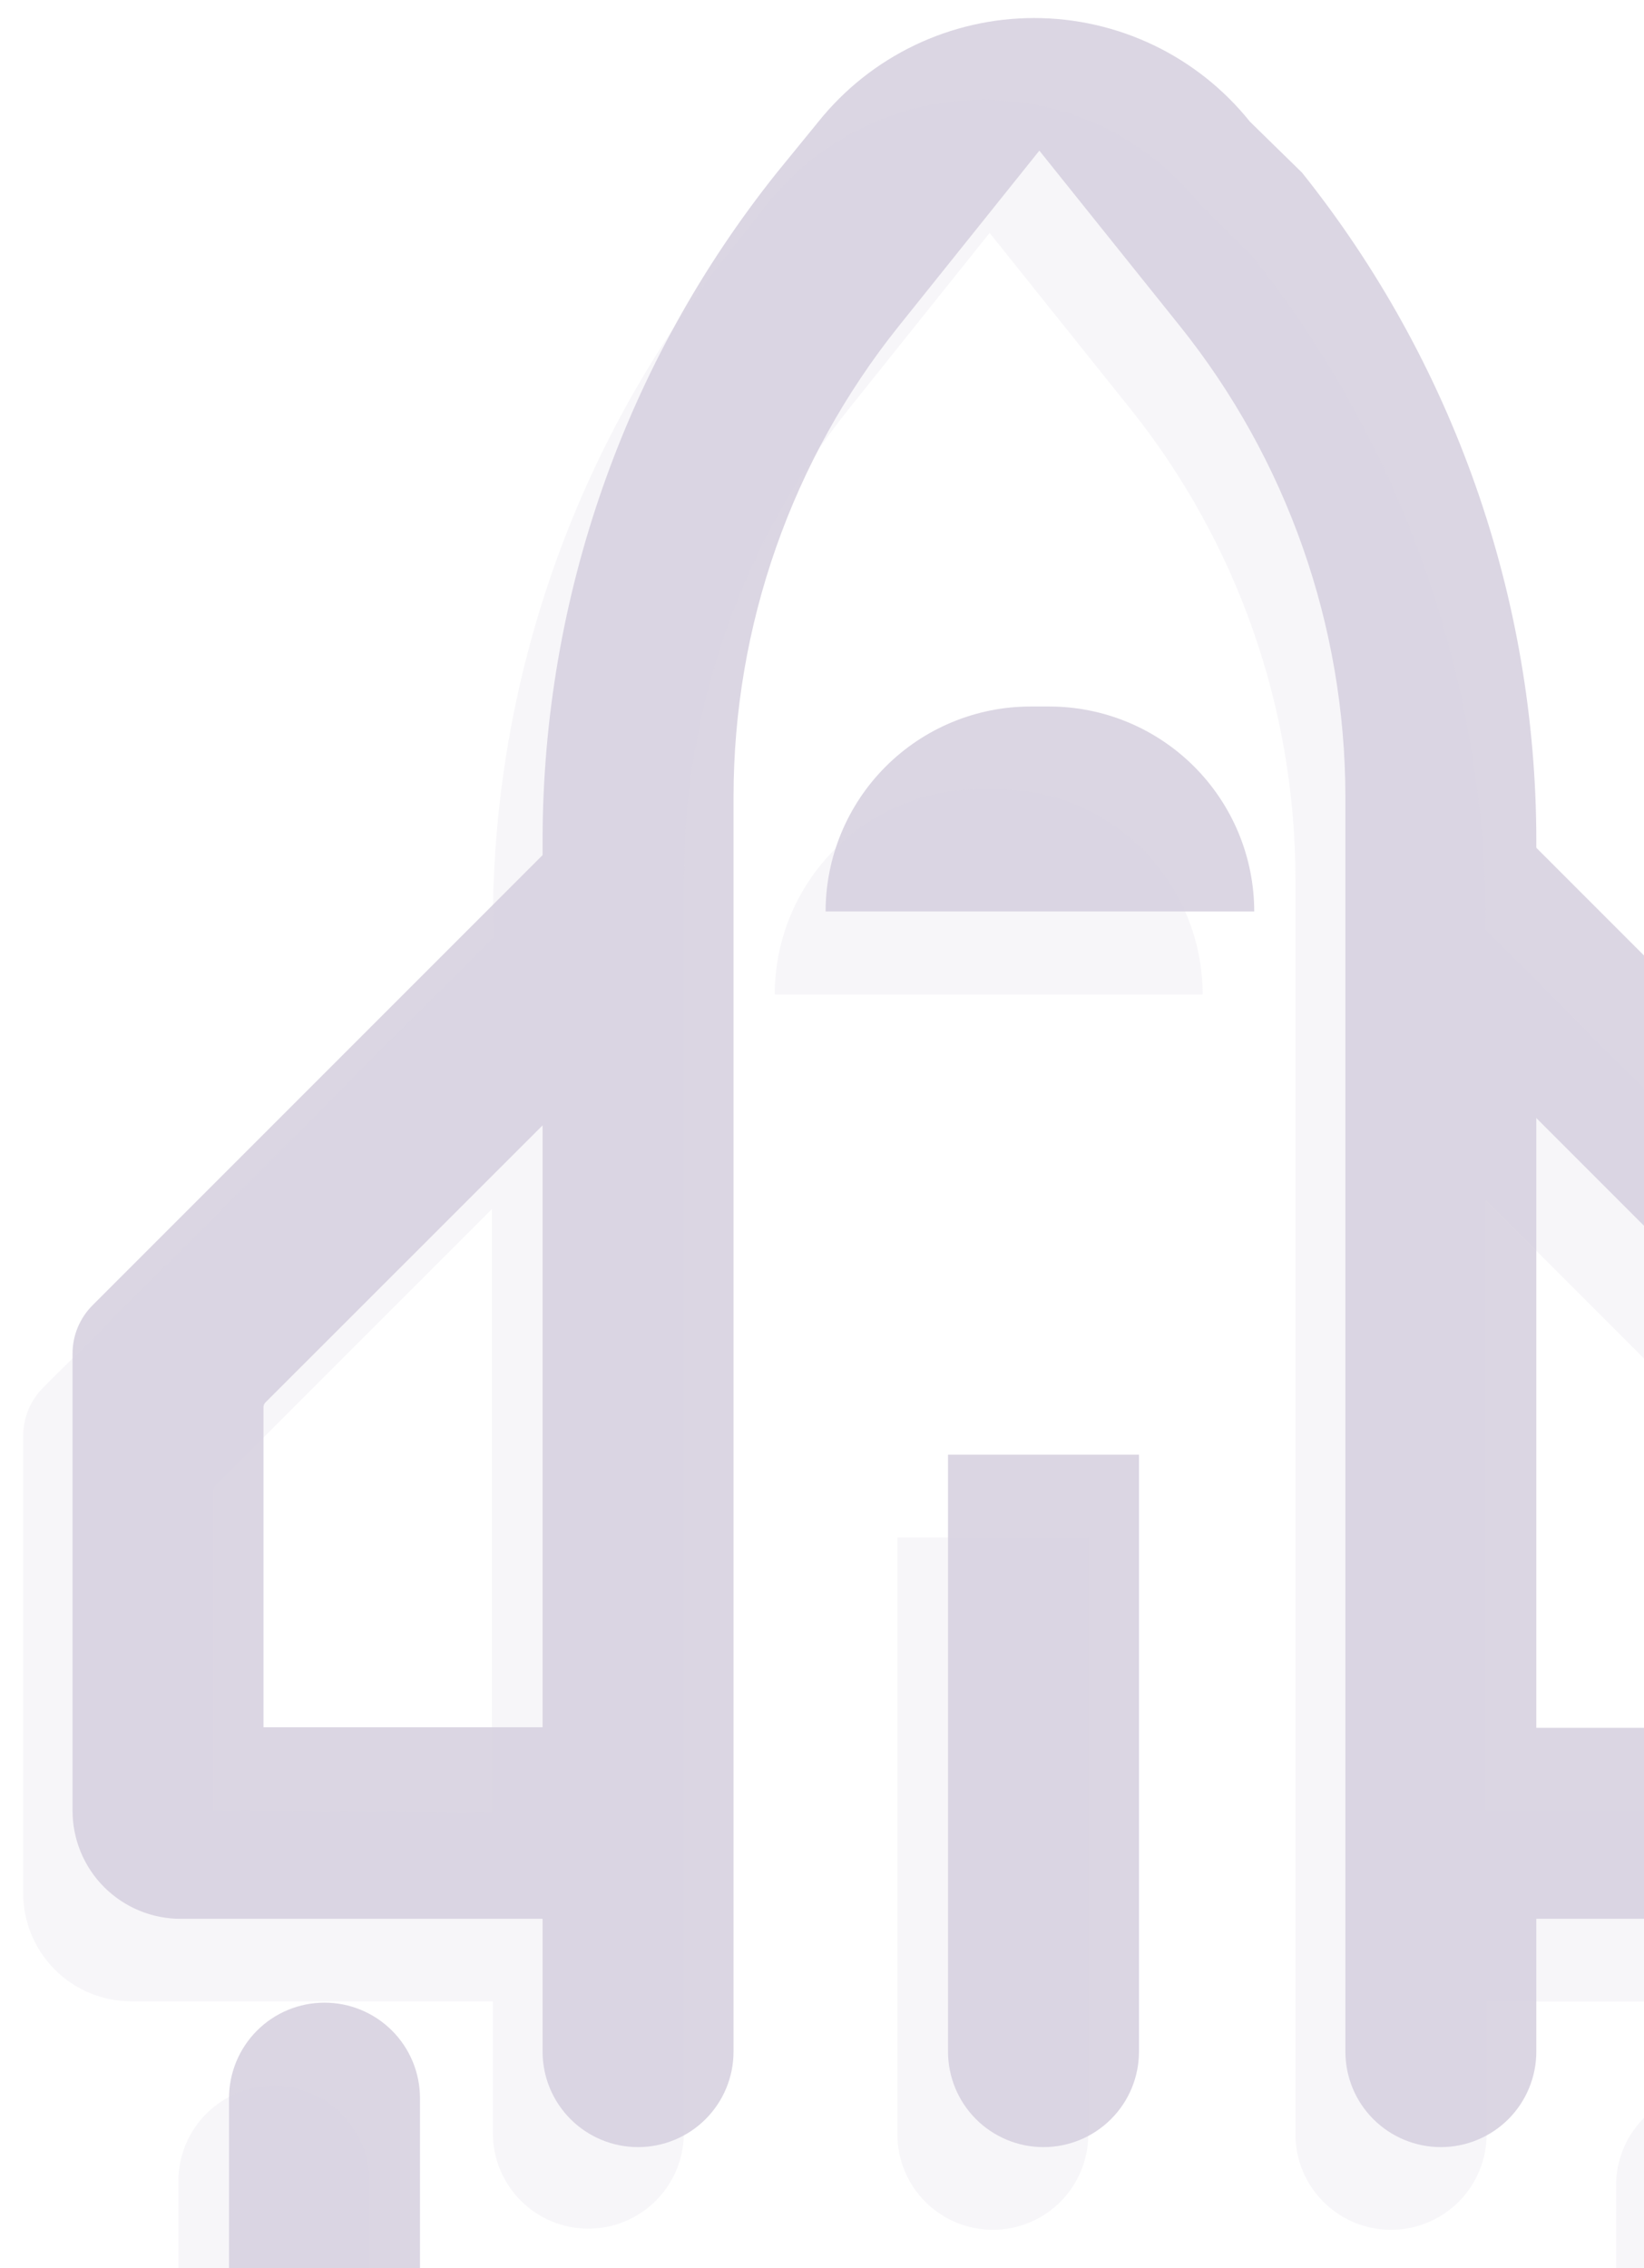 <svg width="58" height="80" viewBox="0 0 58 80" fill="none" xmlns="http://www.w3.org/2000/svg">
    <path d="M67.236 67.678H51.118V60.941H64.319V49.647C64.317 49.587 64.294 49.531 64.253 49.487L48.74 33.974L53.503 29.204L70.352 46.052C70.802 46.507 71.055 47.12 71.056 47.76V63.884C71.051 64.893 70.646 65.859 69.93 66.57C69.214 67.281 68.245 67.68 67.236 67.678Z" fill="#DBD6E3"/>
    <path d="M22.51 67.678H6.379C5.878 67.679 5.381 67.581 4.918 67.39C4.454 67.199 4.033 66.918 3.678 66.564C3.323 66.21 3.042 65.789 2.85 65.326C2.658 64.863 2.559 64.366 2.559 63.865V47.74C2.559 47.423 2.622 47.109 2.744 46.816C2.866 46.523 3.045 46.257 3.27 46.033L20.118 29.184L24.882 33.955L9.362 49.468C9.321 49.511 9.298 49.568 9.296 49.627V60.922H22.497L22.51 67.678Z" fill="#DBD6E3"/>
    <path d="M44.249 32.147H29.127C29.129 30.232 29.89 28.395 31.244 27.04C32.598 25.685 34.434 24.922 36.349 24.919H37.014C38.931 24.919 40.77 25.68 42.127 27.035C43.484 28.391 44.247 30.229 44.249 32.147Z" fill="#DBD6E3"/>
    <path d="M45.936 6.09L44.096 4.29C43.182 3.15 42.024 2.229 40.707 1.597C39.389 0.965 37.947 0.636 36.486 0.636C35.024 0.636 33.582 0.965 32.265 1.597C30.947 2.229 29.789 3.15 28.875 4.29L27.407 6.09C22.067 12.772 19.153 21.069 19.142 29.622V72.362C19.142 73.255 19.497 74.112 20.129 74.744C20.76 75.375 21.617 75.73 22.511 75.73C23.404 75.73 24.261 75.375 24.892 74.744C25.524 74.112 25.879 73.255 25.879 72.362V28.108C25.88 22.069 27.937 16.211 31.712 11.498L36.668 5.313L41.625 11.498C45.402 16.21 47.462 22.069 47.465 28.108V72.362C47.465 73.255 47.819 74.112 48.451 74.744C49.083 75.375 49.94 75.73 50.833 75.73C51.726 75.73 52.583 75.375 53.215 74.744C53.846 74.112 54.201 73.255 54.201 72.362V29.622C54.19 21.069 51.276 12.772 45.936 6.09Z" fill="#DBD6E3"/>
    <path d="M36.814 75.73C35.921 75.73 35.064 75.375 34.432 74.743C33.801 74.112 33.446 73.255 33.446 72.362V51.308H40.183V72.362C40.183 73.255 39.828 74.112 39.196 74.743C38.564 75.375 37.708 75.73 36.814 75.73Z" fill="#DBD6E3"/>
    <path d="M11.448 84.434C10.555 84.434 9.698 84.079 9.067 83.447C8.435 82.815 8.08 81.959 8.08 81.065V74.003C8.08 73.11 8.435 72.253 9.067 71.621C9.698 70.989 10.555 70.635 11.448 70.635C12.342 70.635 13.198 70.989 13.83 71.621C14.462 72.253 14.817 73.11 14.817 74.003V81.065C14.817 81.508 14.73 81.946 14.56 82.354C14.391 82.763 14.143 83.134 13.83 83.447C13.517 83.76 13.146 84.008 12.737 84.177C12.329 84.347 11.891 84.434 11.448 84.434Z" fill="#DBD6E3"/>
    <path opacity="0.2" d="M69.269 66.774V50.657C69.269 50.339 69.206 50.025 69.084 49.732C68.962 49.439 68.783 49.173 68.558 48.949L52.414 32.798V32.539C52.402 23.984 49.488 15.685 44.149 9L42.309 7.173C41.395 6.033 40.236 5.113 38.919 4.48C37.602 3.848 36.159 3.52 34.698 3.52C33.237 3.52 31.794 3.848 30.477 4.48C29.16 5.113 28.002 6.033 27.088 7.173L25.646 9C20.309 15.686 17.397 23.984 17.388 32.539V33.084L1.522 48.943C1.298 49.167 1.121 49.433 1 49.726C0.879 50.019 0.817 50.333 0.818 50.65V66.768C0.817 67.269 0.915 67.766 1.107 68.229C1.298 68.693 1.579 69.114 1.933 69.469C2.287 69.823 2.708 70.105 3.171 70.297C3.634 70.489 4.13 70.588 4.632 70.588H17.388V75.239C17.388 76.132 17.743 76.989 18.374 77.62C19.006 78.252 19.863 78.607 20.756 78.607C21.649 78.607 22.506 78.252 23.138 77.62C23.77 76.989 24.125 76.132 24.125 75.239V31.018C24.125 24.979 26.183 19.121 29.958 14.408L34.914 8.216L39.87 14.408C43.645 19.121 45.703 24.979 45.703 31.018V75.278C45.703 76.172 46.058 77.028 46.69 77.66C47.322 78.292 48.178 78.647 49.072 78.647C49.515 78.648 49.953 78.561 50.363 78.392C50.772 78.223 51.145 77.975 51.458 77.663C51.772 77.35 52.02 76.978 52.19 76.569C52.36 76.16 52.447 75.721 52.447 75.278V70.594H65.482C66.489 70.586 67.453 70.18 68.162 69.464C68.871 68.749 69.269 67.782 69.269 66.774ZM7.522 63.858V52.563C7.521 52.535 7.526 52.506 7.538 52.479C7.549 52.453 7.566 52.429 7.588 52.41L17.355 42.644V63.904L7.522 63.858ZM62.526 63.858H52.414V42.332L62.466 52.384C62.485 52.404 62.501 52.428 62.511 52.454C62.521 52.481 62.526 52.509 62.526 52.537V63.858Z" fill="#DBD6E3"/>
    <path opacity="0.2" d="M35.2 27.835H34.536C32.621 27.844 30.789 28.611 29.439 29.968C28.089 31.326 27.332 33.163 27.334 35.077H42.428C42.429 34.127 42.243 33.186 41.88 32.308C41.518 31.43 40.985 30.632 40.314 29.959C39.643 29.287 38.846 28.753 37.968 28.389C37.091 28.024 36.15 27.836 35.2 27.835Z" fill="#DBD6E3"/>
    <path opacity="0.2" d="M35.027 78.647C35.92 78.647 36.777 78.292 37.409 77.66C38.041 77.029 38.395 76.172 38.395 75.278V54.224H31.659V75.278C31.659 76.172 32.014 77.029 32.645 77.66C33.277 78.292 34.134 78.647 35.027 78.647Z" fill="#DBD6E3"/>
    <path opacity="0.2" d="M57.018 76.933V83.995C57.057 84.863 57.429 85.683 58.057 86.284C58.685 86.885 59.521 87.22 60.39 87.22C61.259 87.22 62.095 86.885 62.723 86.284C63.351 85.683 63.723 84.863 63.762 83.995V76.933C63.723 76.064 63.351 75.244 62.723 74.643C62.095 74.043 61.259 73.707 60.39 73.707C59.521 73.707 58.685 74.043 58.057 74.643C57.429 75.244 57.057 76.064 57.018 76.933Z" fill="#DBD6E3"/>
    <path opacity="0.2" d="M6.293 76.933V83.995C6.293 84.888 6.648 85.745 7.28 86.377C7.912 87.009 8.768 87.364 9.662 87.364C10.555 87.364 11.412 87.009 12.043 86.377C12.675 85.745 13.03 84.888 13.03 83.995V76.933C13.03 76.04 12.675 75.183 12.043 74.551C11.412 73.919 10.555 73.564 9.662 73.564C8.768 73.564 7.912 73.919 7.28 74.551C6.648 75.183 6.293 76.04 6.293 76.933Z" fill="#DBD6E3"/>
</svg>
